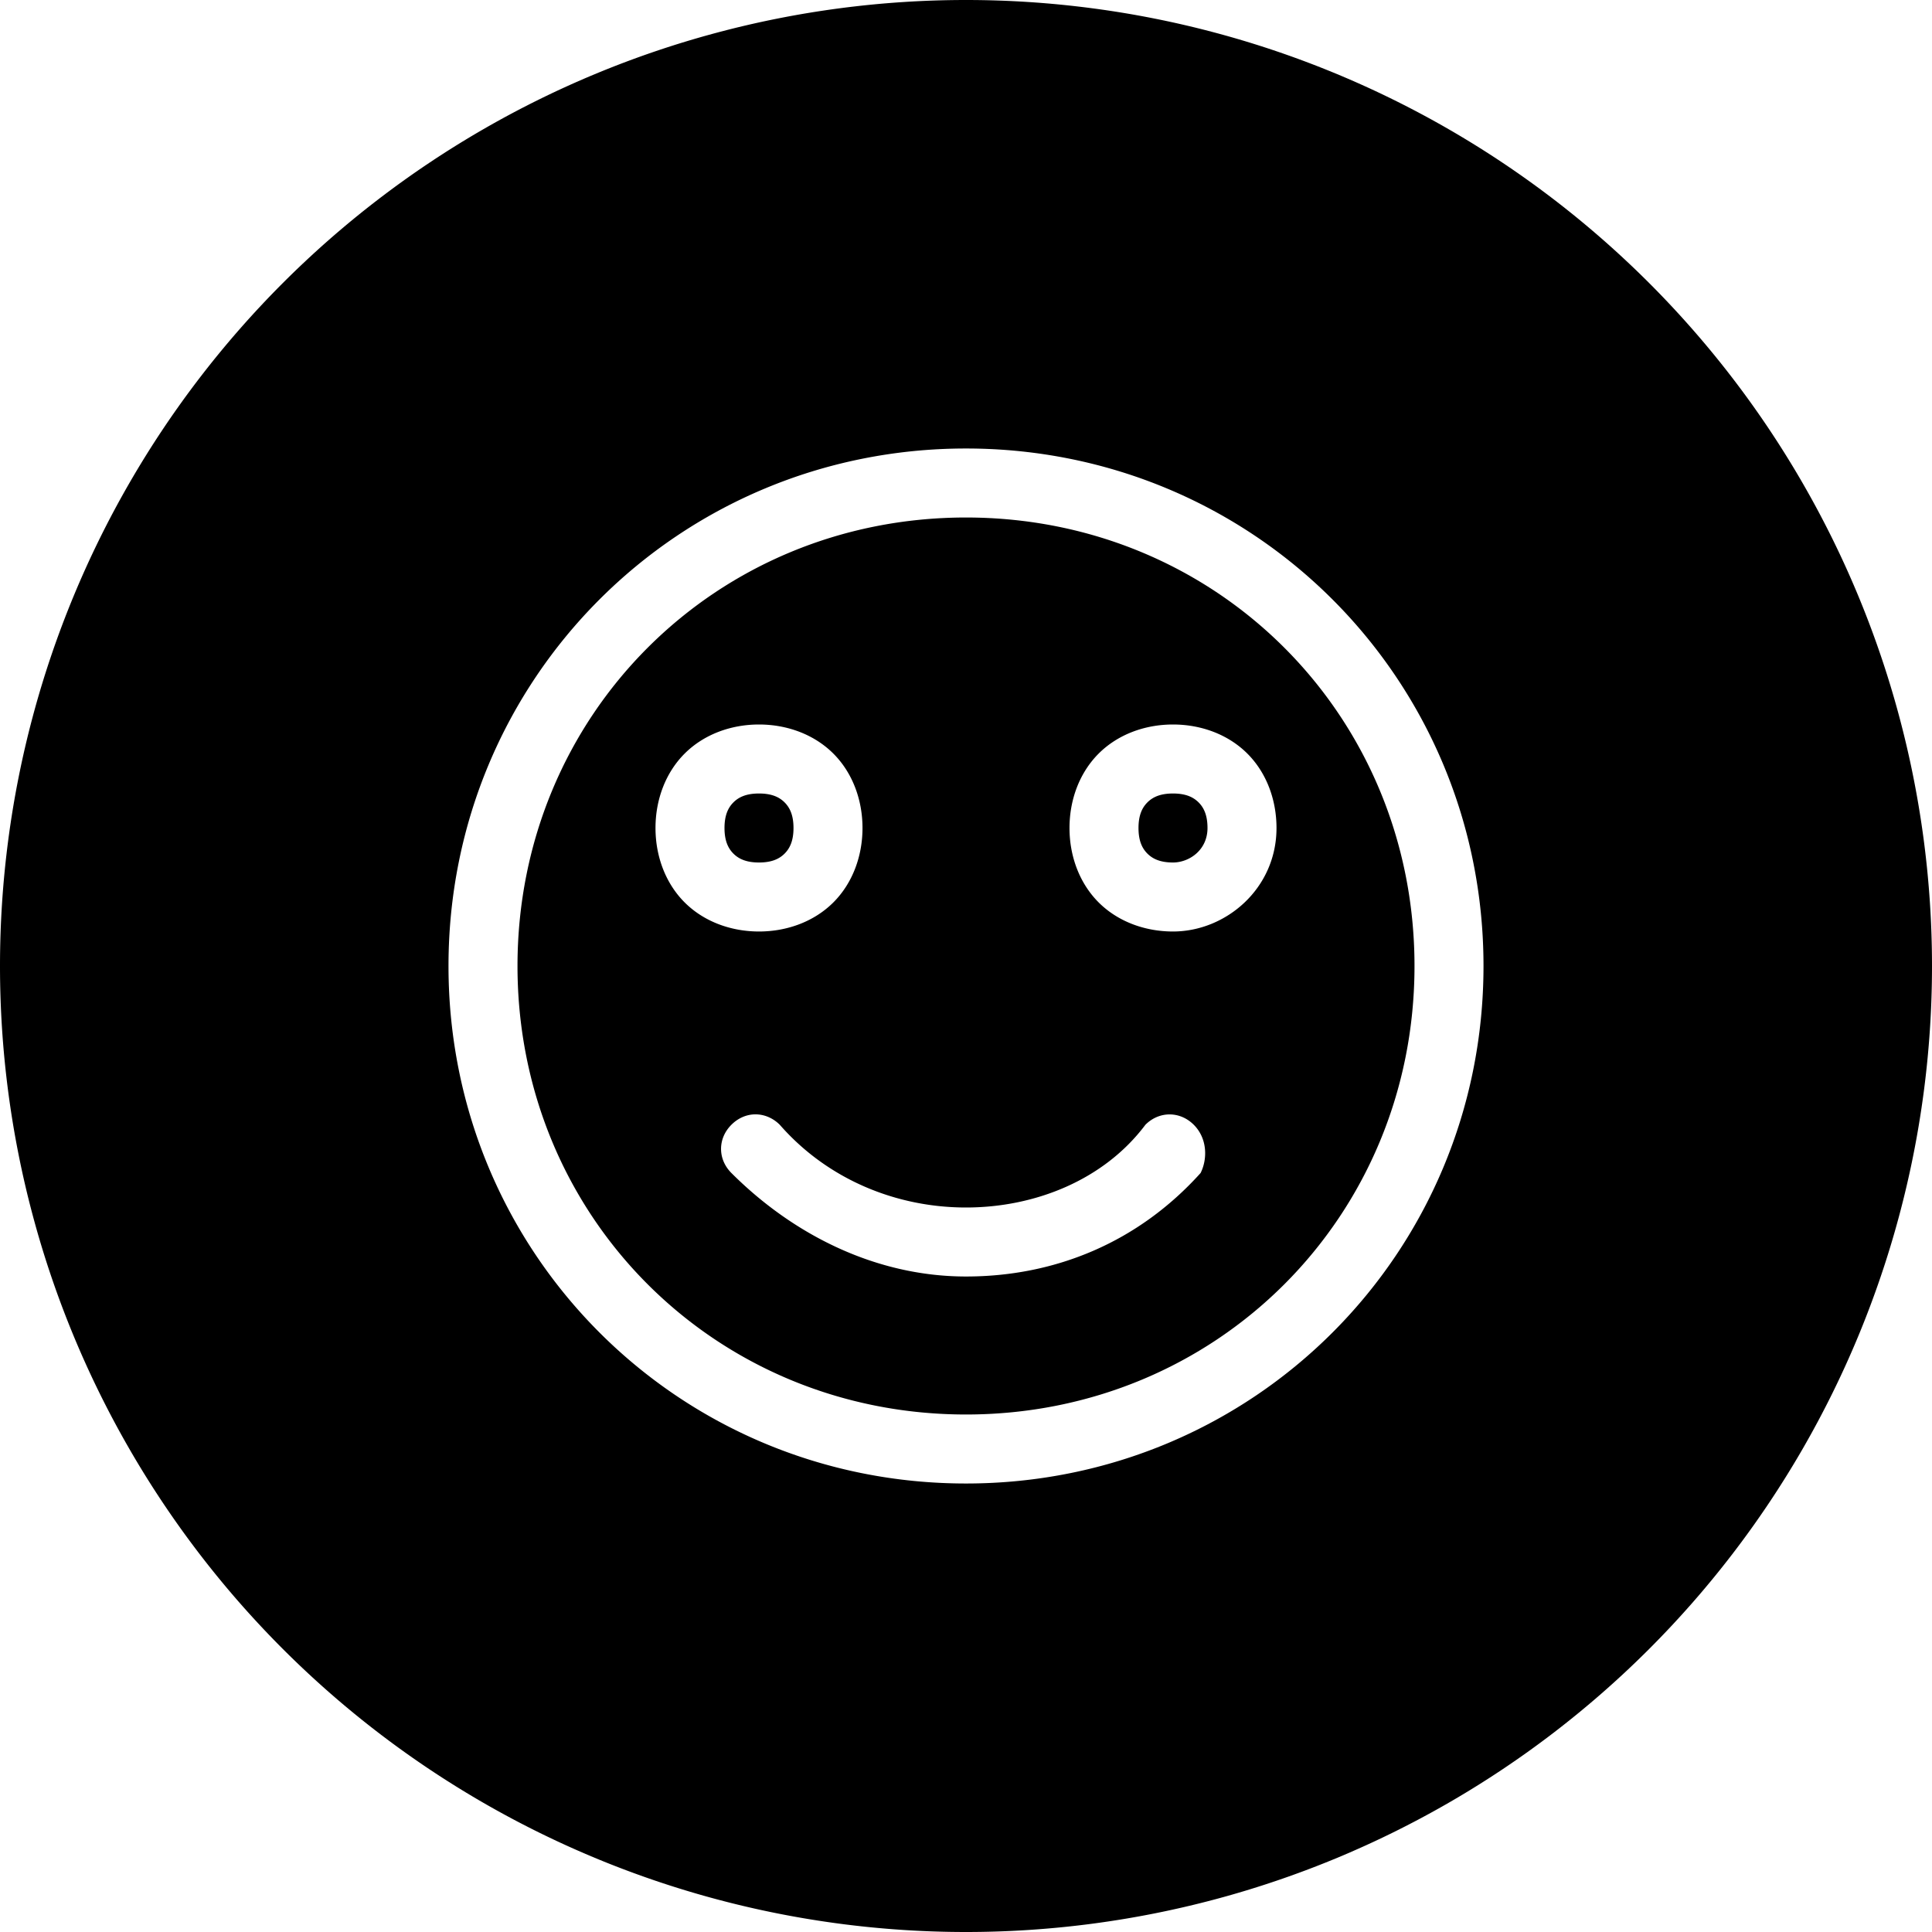 <svg xmlns="http://www.w3.org/2000/svg" id="Layer_1" width="28" height="28" viewBox="0 0 28 28"><path id="circle3918-0-8-6" d="M 14 0 A 14 14 0 0 0 0 14 A 14 14 0 0 0 14 28 A 14 14 0 0 0 28 14 A 14 14 0 0 0 14 0 z M 14 6.5 C 18.165 6.5 21.5 9.835 21.5 14 C 21.5 18.165 18.165 21.5 14 21.5 C 9.835 21.5 6.5 18.165 6.5 14 C 6.5 9.835 9.835 6.5 14 6.5 z M 14 7.5 C 10.365 7.5 7.5 10.365 7.5 14 C 7.5 17.635 10.365 20.5 14 20.5 C 17.635 20.5 20.5 17.635 20.5 14 C 20.5 10.365 17.635 7.5 14 7.5 z M 11 10.5 C 11.411 10.5 11.802 10.646 12.078 10.922 C 12.354 11.198 12.5 11.589 12.5 12 C 12.5 12.411 12.354 12.802 12.078 13.078 C 11.802 13.354 11.411 13.5 11 13.5 C 10.589 13.5 10.198 13.354 9.922 13.078 C 9.646 12.802 9.5 12.411 9.5 12 C 9.5 11.589 9.646 11.198 9.922 10.922 C 10.198 10.646 10.589 10.5 11 10.5 z M 17 10.5 C 17.411 10.5 17.802 10.646 18.078 10.922 C 18.354 11.198 18.5 11.589 18.5 12 C 18.5 12.878 17.767 13.5 17 13.5 C 16.589 13.5 16.198 13.354 15.922 13.078 C 15.646 12.802 15.5 12.411 15.5 12 C 15.5 11.589 15.646 11.198 15.922 10.922 C 16.198 10.646 16.589 10.5 17 10.5 z M 11 11.5 C 10.811 11.5 10.703 11.555 10.629 11.629 C 10.555 11.703 10.5 11.811 10.5 12 C 10.5 12.189 10.555 12.297 10.629 12.371 C 10.703 12.445 10.811 12.5 11 12.5 C 11.189 12.5 11.297 12.445 11.371 12.371 C 11.445 12.297 11.5 12.189 11.5 12 C 11.5 11.811 11.445 11.703 11.371 11.629 C 11.297 11.555 11.189 11.5 11 11.5 z M 17 11.5 C 16.811 11.5 16.703 11.555 16.629 11.629 C 16.555 11.703 16.5 11.811 16.5 12 C 16.5 12.189 16.555 12.297 16.629 12.371 C 16.703 12.445 16.811 12.5 17 12.5 C 17.233 12.5 17.5 12.322 17.5 12 C 17.5 11.811 17.445 11.703 17.371 11.629 C 17.297 11.555 17.189 11.5 17 11.5 z M 10.949 16.15 C 11.074 16.15 11.201 16.201 11.301 16.301 C 12.001 17.101 13 17.5 14 17.5 C 15 17.5 16 17.101 16.6 16.301 C 16.8 16.101 17.101 16.101 17.301 16.301 C 17.501 16.501 17.5 16.8 17.4 17 C 16.5 18 15.3 18.5 14 18.5 C 12.7 18.5 11.5 17.9 10.6 17 C 10.4 16.8 10.4 16.501 10.6 16.301 C 10.7 16.201 10.824 16.15 10.949 16.15 z "/></svg>